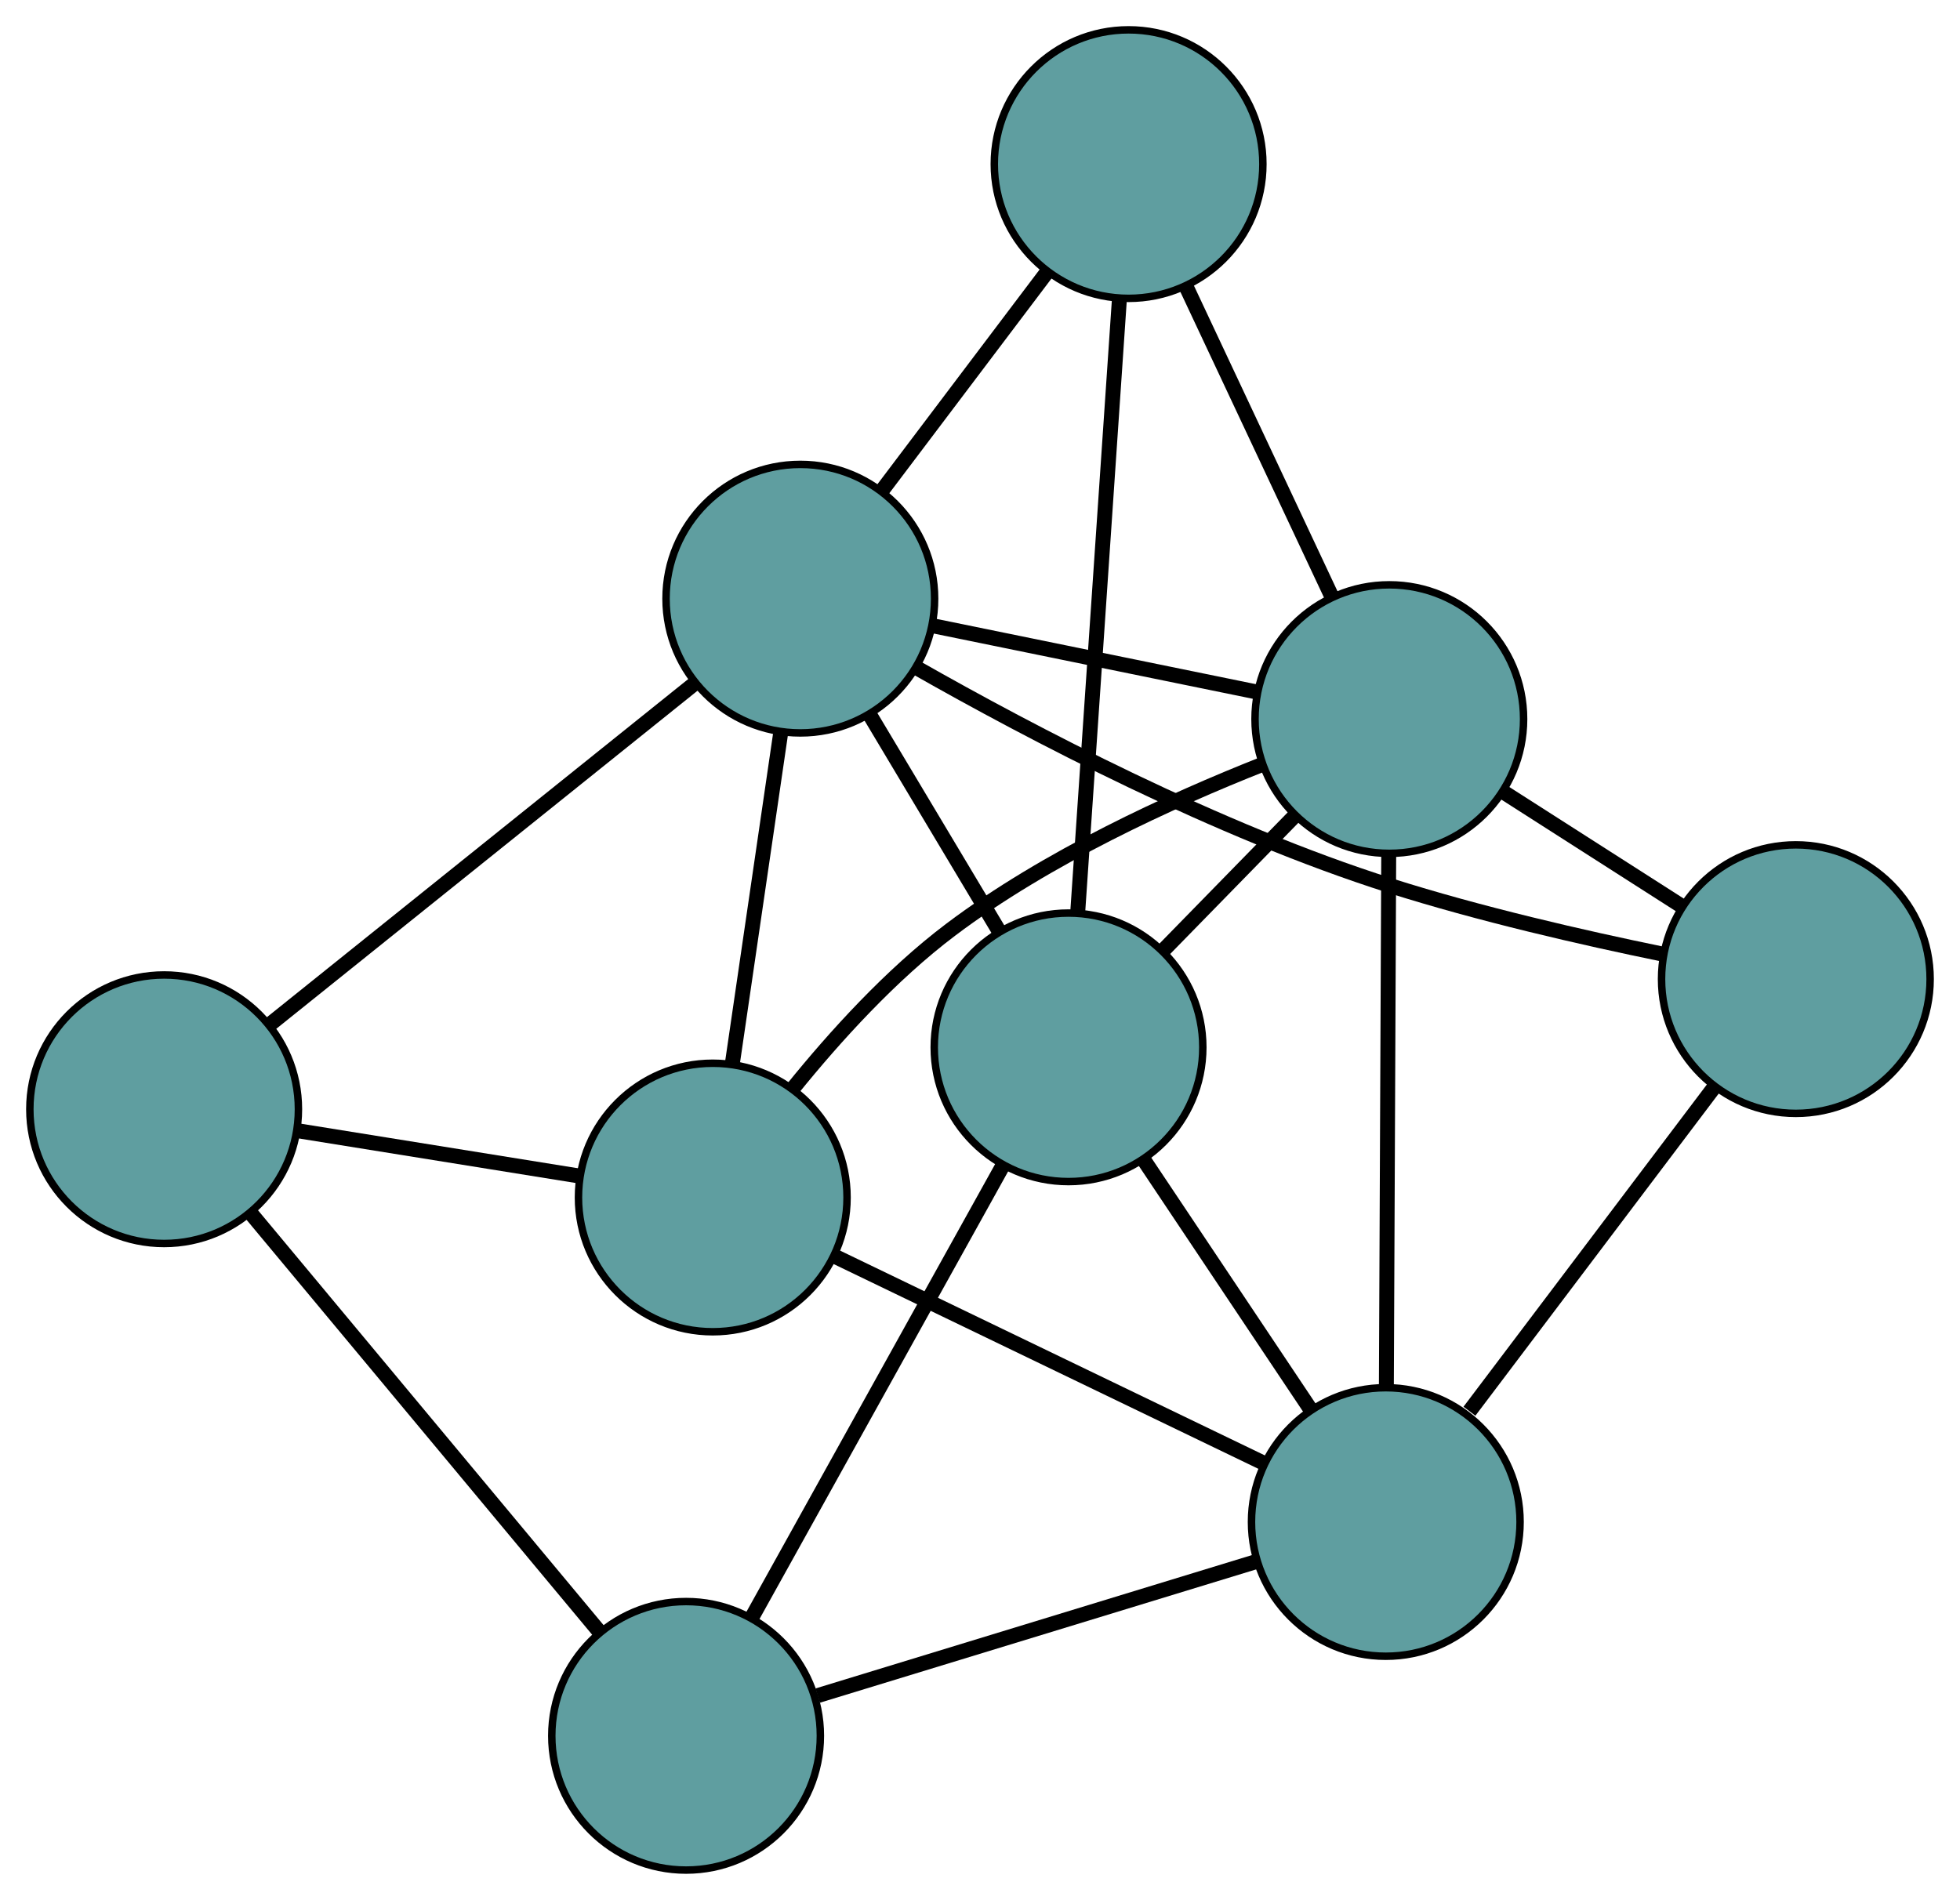 <?xml version="1.0" encoding="UTF-8" standalone="no"?>
<!DOCTYPE svg PUBLIC "-//W3C//DTD SVG 1.1//EN"
 "http://www.w3.org/Graphics/SVG/1.1/DTD/svg11.dtd">
<!-- Generated by graphviz version 2.36.0 (20140111.2315)
 -->
<!-- Title: G Pages: 1 -->
<svg width="100%" height="100%"
 viewBox="0.00 0.00 262.71 254.71" xmlns="http://www.w3.org/2000/svg" xmlns:xlink="http://www.w3.org/1999/xlink">
<g id="graph0" class="graph" transform="scale(1 1) rotate(0) translate(4 250.712)">
<title>G</title>
<!-- 0 -->
<g id="node1" class="node"><title>0</title>
<ellipse fill="cadetblue" stroke="black" cx="87.959" cy="-18" rx="18" ry="18"/>
</g>
<!-- 4 -->
<g id="node5" class="node"><title>4</title>
<ellipse fill="cadetblue" stroke="black" cx="139.221" cy="-110.303" rx="18" ry="18"/>
</g>
<!-- 0&#45;&#45;4 -->
<g id="edge1" class="edge"><title>0&#45;&#45;4</title>
<path fill="none" stroke="black" stroke-width="2" d="M96.888,-34.078C106.297,-51.02 121.024,-77.538 130.394,-94.409"/>
</g>
<!-- 5 -->
<g id="node6" class="node"><title>5</title>
<ellipse fill="cadetblue" stroke="black" cx="18" cy="-102.003" rx="18" ry="18"/>
</g>
<!-- 0&#45;&#45;5 -->
<g id="edge2" class="edge"><title>0&#45;&#45;5</title>
<path fill="none" stroke="black" stroke-width="2" d="M76.407,-31.871C63.445,-47.436 42.539,-72.538 29.57,-88.111"/>
</g>
<!-- 6 -->
<g id="node7" class="node"><title>6</title>
<ellipse fill="cadetblue" stroke="black" cx="181.744" cy="-46.668" rx="18" ry="18"/>
</g>
<!-- 0&#45;&#45;6 -->
<g id="edge3" class="edge"><title>0&#45;&#45;6</title>
<path fill="none" stroke="black" stroke-width="2" d="M105.599,-23.392C122.473,-28.55 147.76,-36.279 164.5,-41.397"/>
</g>
<!-- 1 -->
<g id="node2" class="node"><title>1</title>
<ellipse fill="cadetblue" stroke="black" cx="147.272" cy="-228.712" rx="18" ry="18"/>
</g>
<!-- 1&#45;&#45;4 -->
<g id="edge4" class="edge"><title>1&#45;&#45;4</title>
<path fill="none" stroke="black" stroke-width="2" d="M146.049,-210.728C144.536,-188.473 141.974,-150.79 140.455,-128.456"/>
</g>
<!-- 7 -->
<g id="node8" class="node"><title>7</title>
<ellipse fill="cadetblue" stroke="black" cx="182.217" cy="-154.308" rx="18" ry="18"/>
</g>
<!-- 1&#45;&#45;7 -->
<g id="edge5" class="edge"><title>1&#45;&#45;7</title>
<path fill="none" stroke="black" stroke-width="2" d="M155.027,-212.199C160.818,-199.869 168.698,-183.093 174.484,-170.774"/>
</g>
<!-- 8 -->
<g id="node9" class="node"><title>8</title>
<ellipse fill="cadetblue" stroke="black" cx="103.272" cy="-170.453" rx="18" ry="18"/>
</g>
<!-- 1&#45;&#45;8 -->
<g id="edge6" class="edge"><title>1&#45;&#45;8</title>
<path fill="none" stroke="black" stroke-width="2" d="M136.395,-214.311C129.677,-205.415 121.08,-194.033 114.329,-185.093"/>
</g>
<!-- 2 -->
<g id="node3" class="node"><title>2</title>
<ellipse fill="cadetblue" stroke="black" cx="91.536" cy="-90.169" rx="18" ry="18"/>
</g>
<!-- 2&#45;&#45;5 -->
<g id="edge7" class="edge"><title>2&#45;&#45;5</title>
<path fill="none" stroke="black" stroke-width="2" d="M73.735,-93.034C62.258,-94.881 47.386,-97.274 35.892,-99.124"/>
</g>
<!-- 2&#45;&#45;6 -->
<g id="edge8" class="edge"><title>2&#45;&#45;6</title>
<path fill="none" stroke="black" stroke-width="2" d="M108.081,-82.19C124.358,-74.341 149.063,-62.428 165.303,-54.596"/>
</g>
<!-- 2&#45;&#45;7 -->
<g id="edge9" class="edge"><title>2&#45;&#45;7</title>
<path fill="none" stroke="black" stroke-width="2" d="M102.209,-104.699C107.929,-111.78 115.434,-120.044 123.42,-126.067 136.259,-135.75 152.945,-143.38 165.261,-148.255"/>
</g>
<!-- 2&#45;&#45;8 -->
<g id="edge10" class="edge"><title>2&#45;&#45;8</title>
<path fill="none" stroke="black" stroke-width="2" d="M94.14,-107.987C96.072,-121.199 98.695,-139.142 100.634,-152.408"/>
</g>
<!-- 3 -->
<g id="node4" class="node"><title>3</title>
<ellipse fill="cadetblue" stroke="black" cx="236.706" cy="-119.447" rx="18" ry="18"/>
</g>
<!-- 3&#45;&#45;6 -->
<g id="edge11" class="edge"><title>3&#45;&#45;6</title>
<path fill="none" stroke="black" stroke-width="2" d="M225.847,-105.068C216.337,-92.475 202.572,-74.248 192.958,-61.516"/>
</g>
<!-- 3&#45;&#45;7 -->
<g id="edge12" class="edge"><title>3&#45;&#45;7</title>
<path fill="none" stroke="black" stroke-width="2" d="M221.528,-129.158C214.096,-133.912 205.164,-139.627 197.693,-144.407"/>
</g>
<!-- 3&#45;&#45;8 -->
<g id="edge13" class="edge"><title>3&#45;&#45;8</title>
<path fill="none" stroke="black" stroke-width="2" d="M218.869,-122.797C208.152,-124.997 194.311,-128.171 182.302,-131.988 159.179,-139.337 134.293,-152.395 118.753,-161.236"/>
</g>
<!-- 4&#45;&#45;6 -->
<g id="edge14" class="edge"><title>4&#45;&#45;6</title>
<path fill="none" stroke="black" stroke-width="2" d="M149.299,-95.222C156.077,-85.079 164.976,-71.761 171.739,-61.64"/>
</g>
<!-- 4&#45;&#45;7 -->
<g id="edge15" class="edge"><title>4&#45;&#45;7</title>
<path fill="none" stroke="black" stroke-width="2" d="M151.889,-123.268C157.438,-128.947 163.936,-135.598 169.492,-141.284"/>
</g>
<!-- 4&#45;&#45;8 -->
<g id="edge16" class="edge"><title>4&#45;&#45;8</title>
<path fill="none" stroke="black" stroke-width="2" d="M129.963,-125.793C124.638,-134.704 117.965,-145.869 112.623,-154.806"/>
</g>
<!-- 5&#45;&#45;8 -->
<g id="edge17" class="edge"><title>5&#45;&#45;8</title>
<path fill="none" stroke="black" stroke-width="2" d="M32.081,-113.306C47.88,-125.989 73.362,-146.443 89.17,-159.133"/>
</g>
<!-- 6&#45;&#45;7 -->
<g id="edge18" class="edge"><title>6&#45;&#45;7</title>
<path fill="none" stroke="black" stroke-width="2" d="M181.824,-64.927C181.911,-84.721 182.05,-116.13 182.137,-135.958"/>
</g>
<!-- 7&#45;&#45;8 -->
<g id="edge19" class="edge"><title>7&#45;&#45;8</title>
<path fill="none" stroke="black" stroke-width="2" d="M164.303,-157.971C151.384,-160.614 134.019,-164.165 121.115,-166.804"/>
</g>
</g>
</svg>

